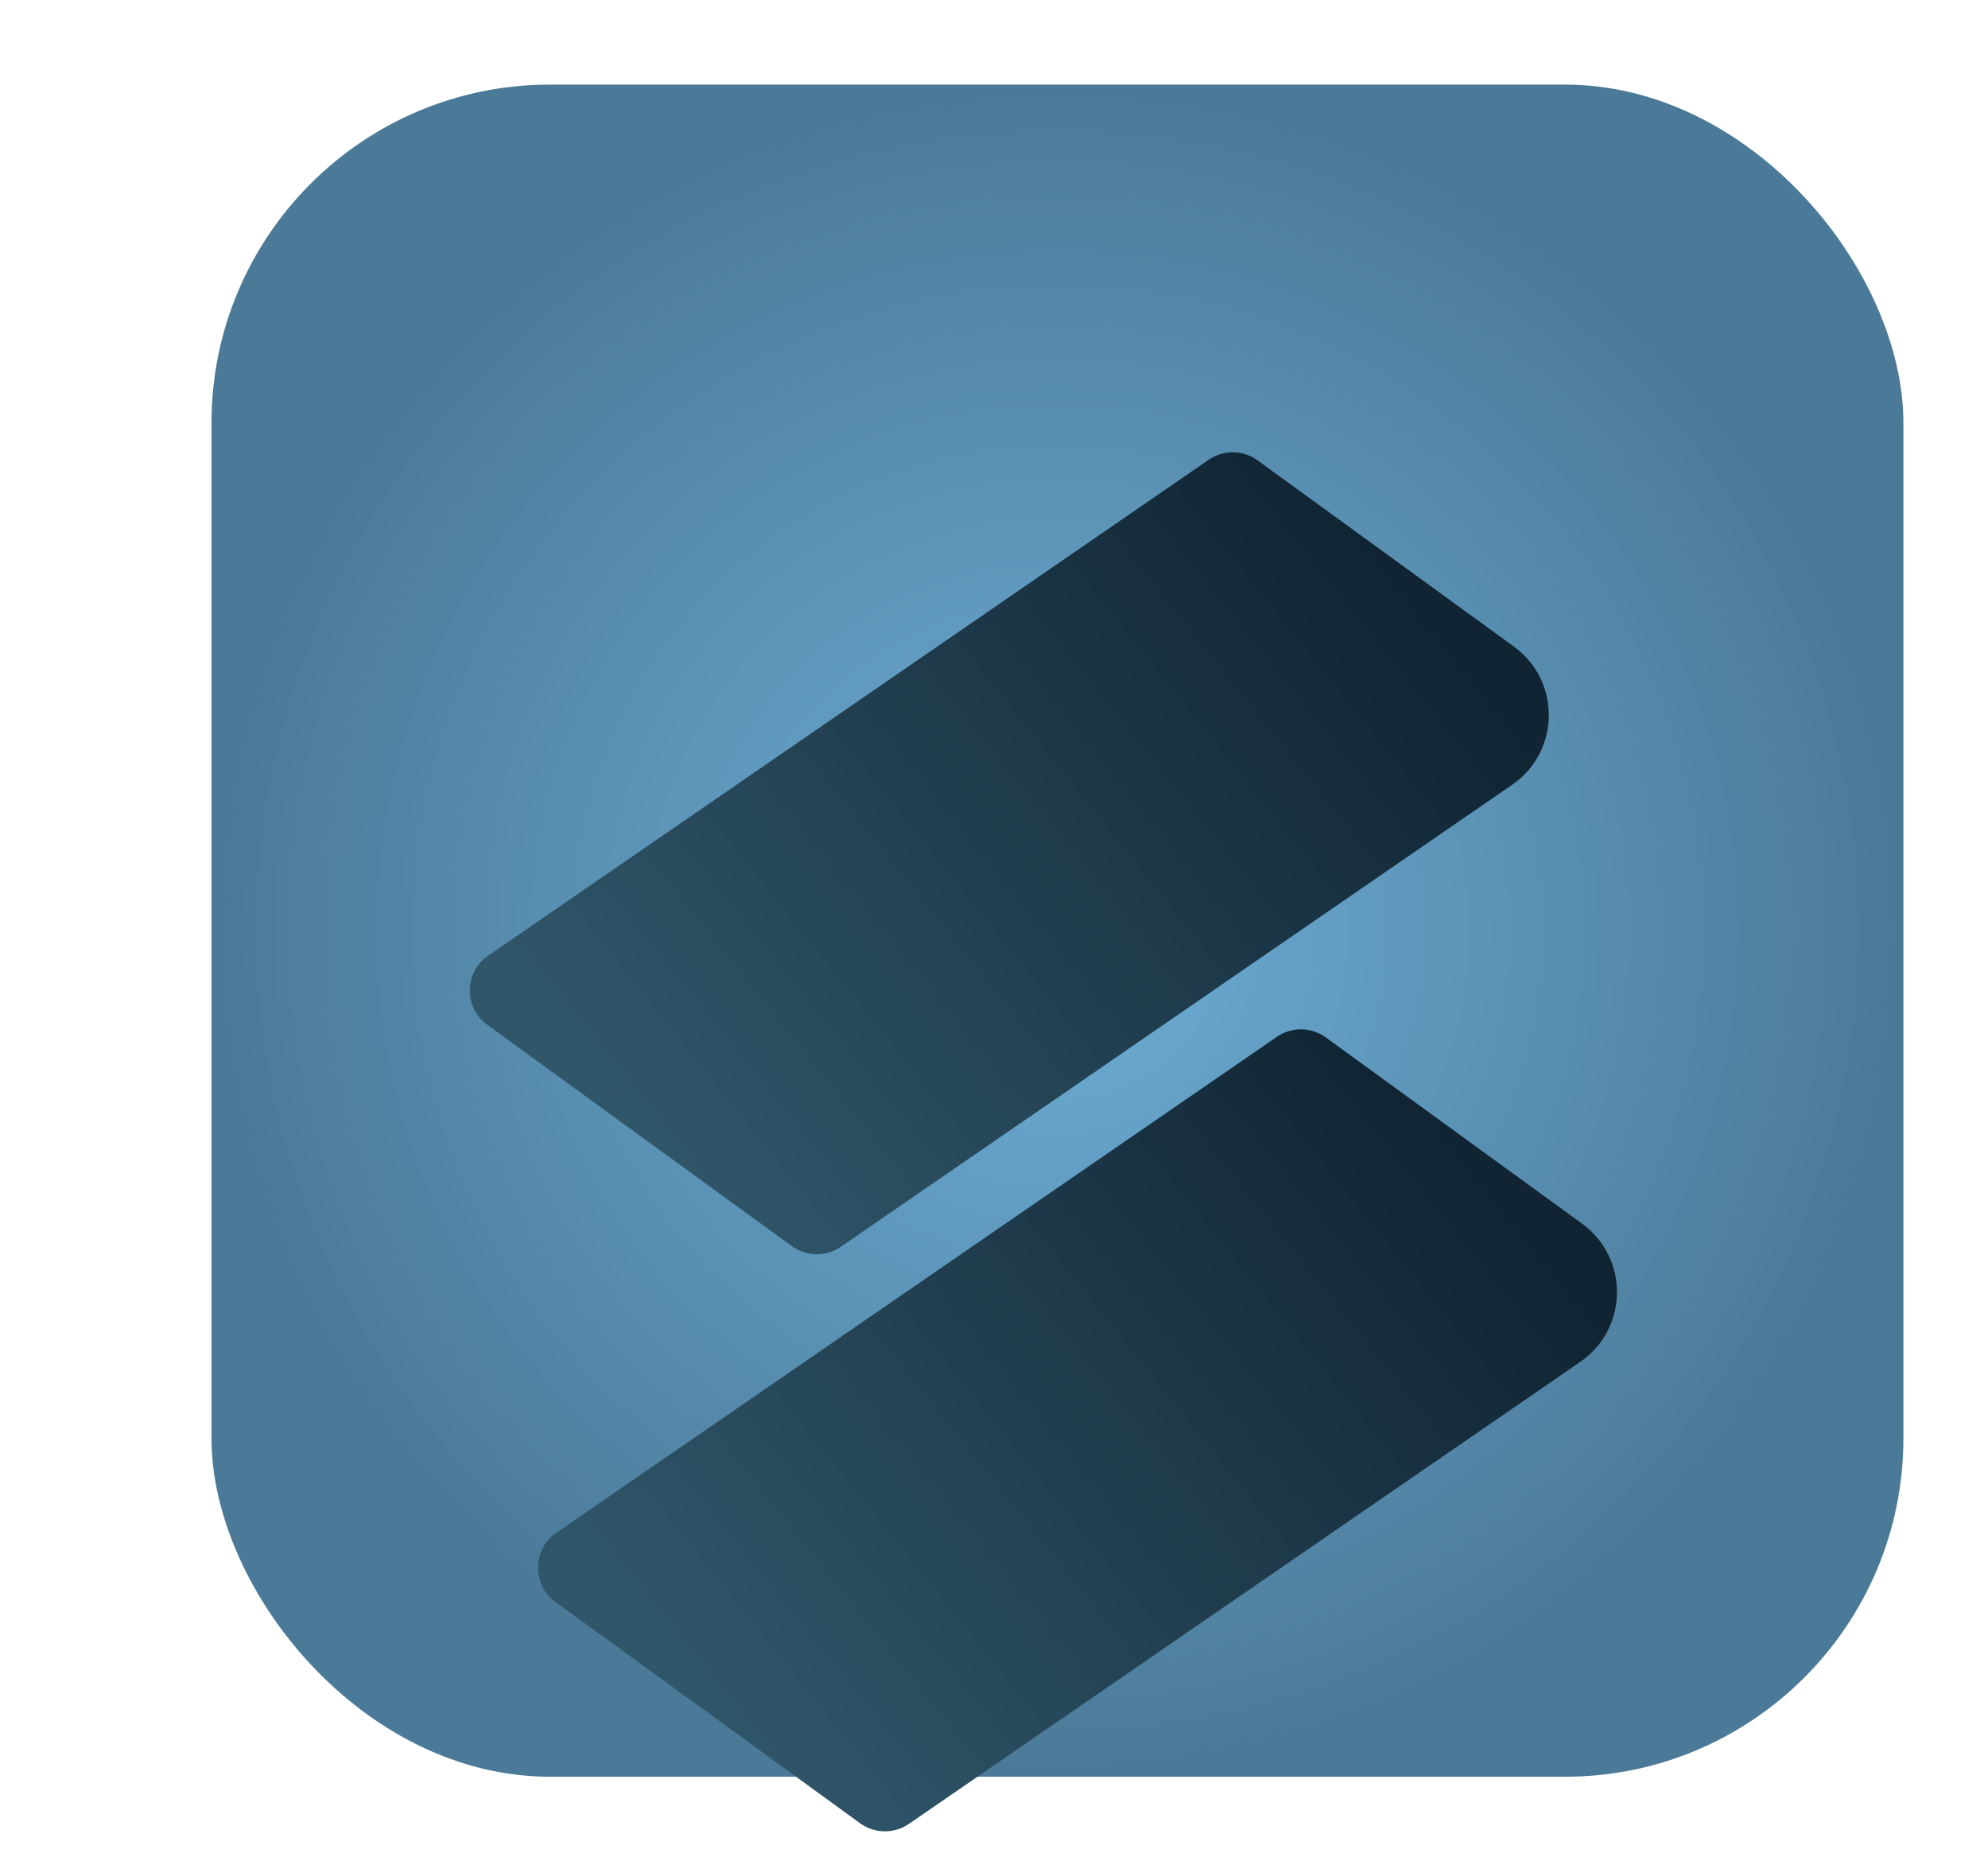 <svg width="376" height="352" viewBox="0 0 376 352" fill="none" xmlns="http://www.w3.org/2000/svg">
<rect x="40" y="16" width="320" height="320" rx="64" fill="url(#paint0_radial_206_48573)"/>
<g filter="url(#filter0_d_206_48573)">
<path d="M241.513 156.069C244.306 154.147 248.007 154.194 250.75 156.187L299.231 191.411C308.165 197.901 307.993 211.276 298.897 217.536L171.911 304.918C169.118 306.84 165.416 306.792 162.673 304.799L105.045 262.93C100.578 259.685 100.664 252.998 105.212 249.868L241.513 156.069Z" fill="url(#paint1_linear_206_48573)"/>
</g>
<g filter="url(#filter1_d_206_48573)">
<path d="M228.618 46.94C231.411 45.017 235.113 45.065 237.856 47.058L286.337 82.281C295.27 88.772 295.099 102.146 286.002 108.406L159.016 195.788C156.223 197.71 152.522 197.663 149.779 195.67L92.151 153.8C87.684 150.555 87.769 143.868 92.318 140.738L228.618 46.94Z" fill="url(#paint2_linear_206_48573)"/>
</g>
<defs>
<filter id="filter0_d_206_48573" x="13.746" y="106.659" width="380.082" height="327.668" filterUnits="userSpaceOnUse" color-interpolation-filters="sRGB">
<feFlood flood-opacity="0" result="BackgroundImageFix"/>
<feColorMatrix in="SourceAlpha" type="matrix" values="0 0 0 0 0 0 0 0 0 0 0 0 0 0 0 0 0 0 127 0" result="hardAlpha"/>
<feMorphology radius="8" operator="erode" in="SourceAlpha" result="effect1_dropShadow_206_48573"/>
<feOffset dy="40"/>
<feGaussianBlur stdDeviation="48"/>
<feComposite in2="hardAlpha" operator="out"/>
<feColorMatrix type="matrix" values="0 0 0 0 0.345 0 0 0 0 0.361 0 0 0 0 0.373 0 0 0 0.2 0"/>
<feBlend mode="normal" in2="BackgroundImageFix" result="effect1_dropShadow_206_48573"/>
<feBlend mode="normal" in="SourceGraphic" in2="effect1_dropShadow_206_48573" result="shape"/>
</filter>
<filter id="filter1_d_206_48573" x="0.852" y="-2.47" width="380.082" height="327.668" filterUnits="userSpaceOnUse" color-interpolation-filters="sRGB">
<feFlood flood-opacity="0" result="BackgroundImageFix"/>
<feColorMatrix in="SourceAlpha" type="matrix" values="0 0 0 0 0 0 0 0 0 0 0 0 0 0 0 0 0 0 127 0" result="hardAlpha"/>
<feMorphology radius="8" operator="erode" in="SourceAlpha" result="effect1_dropShadow_206_48573"/>
<feOffset dy="40"/>
<feGaussianBlur stdDeviation="48"/>
<feComposite in2="hardAlpha" operator="out"/>
<feColorMatrix type="matrix" values="0 0 0 0 0.345 0 0 0 0 0.361 0 0 0 0 0.373 0 0 0 0.2 0"/>
<feBlend mode="normal" in2="BackgroundImageFix" result="effect1_dropShadow_206_48573"/>
<feBlend mode="normal" in="SourceGraphic" in2="effect1_dropShadow_206_48573" result="shape"/>
</filter>
<radialGradient id="paint0_radial_206_48573" cx="0" cy="0" r="1" gradientUnits="userSpaceOnUse" gradientTransform="translate(200 176) rotate(90) scale(160)">
<stop stop-color="#6DAED6"/>
<stop offset="1" stop-color="#4B7A98"/>
</radialGradient>
<linearGradient id="paint1_linear_206_48573" x1="275.893" y1="174.63" x2="135.662" y2="287.06" gradientUnits="userSpaceOnUse">
<stop stop-color="#102433"/>
<stop offset="1" stop-color="#30566A"/>
</linearGradient>
<linearGradient id="paint2_linear_206_48573" x1="262.999" y1="65.5" x2="122.767" y2="177.93" gradientUnits="userSpaceOnUse">
<stop stop-color="#102433"/>
<stop offset="1" stop-color="#30566A"/>
</linearGradient>
</defs>
</svg>
